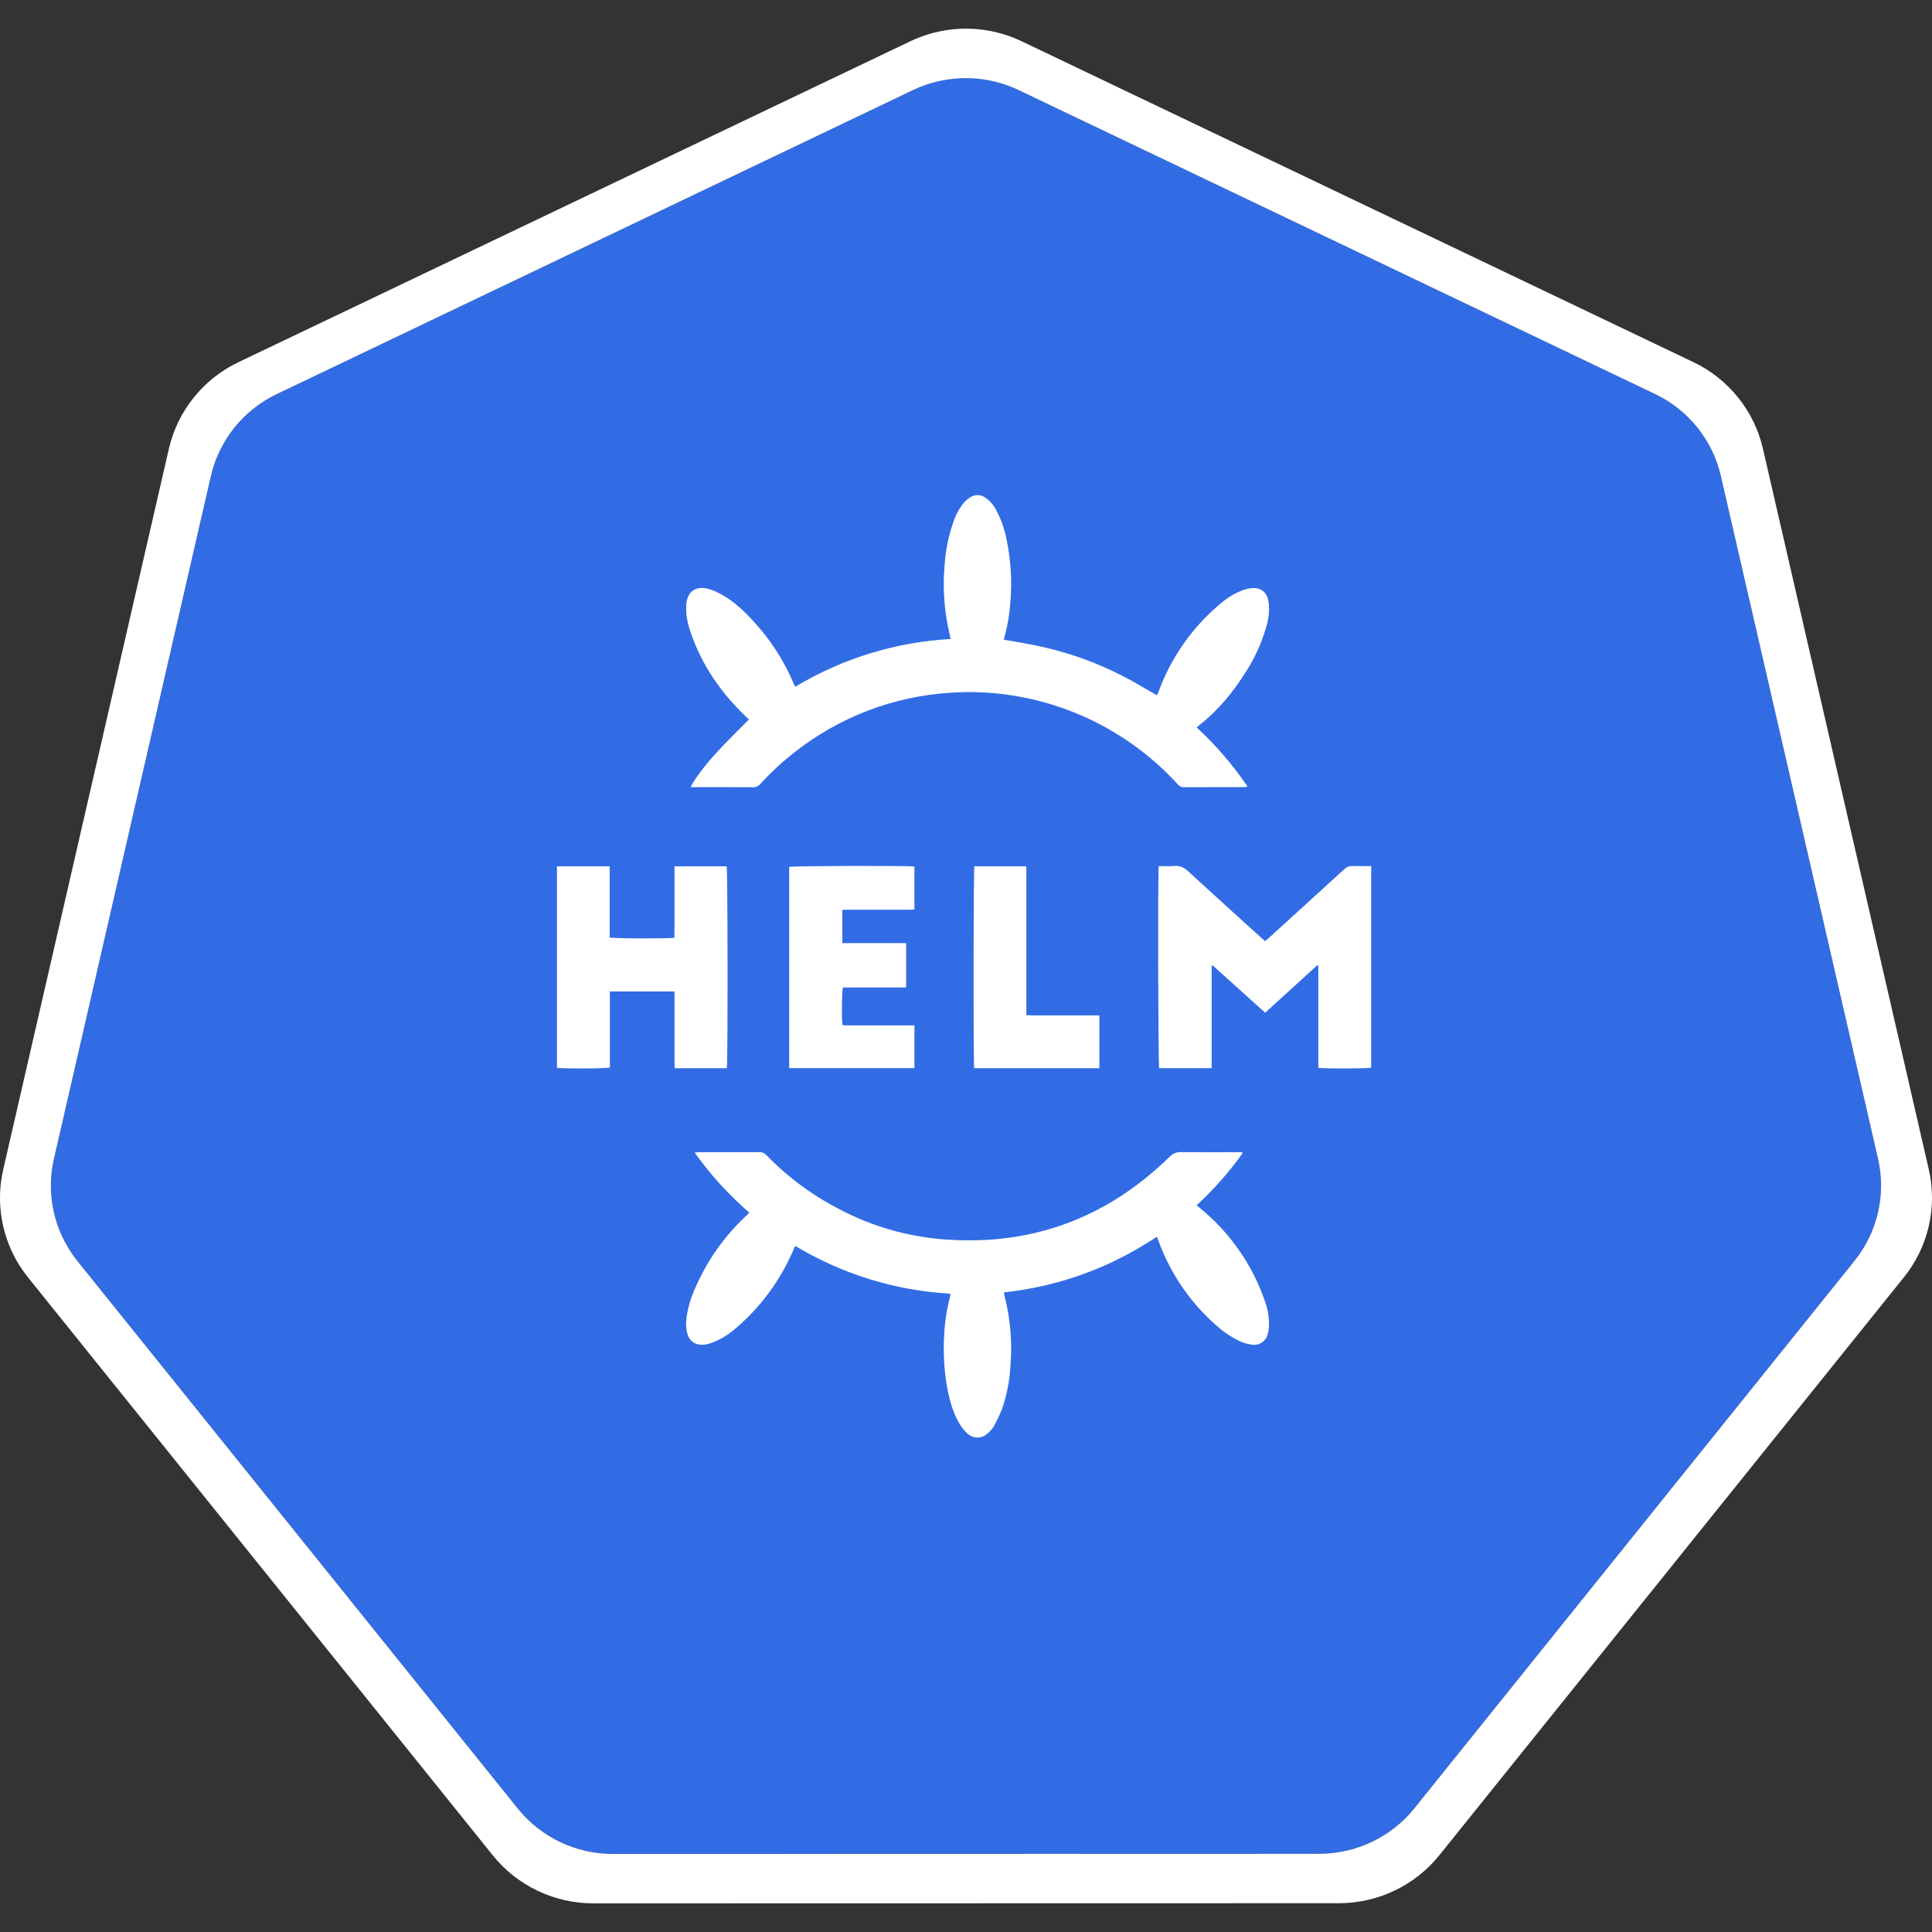 <?xml version="1.0" encoding="UTF-8" standalone="no"?>
<!DOCTYPE svg PUBLIC "-//W3C//DTD SVG 1.1//EN" "http://www.w3.org/Graphics/SVG/1.1/DTD/svg11.dtd">
<svg width="100%" height="100%" viewBox="0 0 8192 8192" version="1.1" xmlns="http://www.w3.org/2000/svg" xmlns:xlink="http://www.w3.org/1999/xlink" xml:space="preserve" xmlns:serif="http://www.serif.com/" style="fill-rule:evenodd;clip-rule:evenodd;stroke-linejoin:round;stroke-miterlimit:2;">
    <rect x="0" y="0" width="8192" height="8192" fill="#333333" stroke="none"/>
    <g id="g70" transform="matrix(162.625,0,0,162.625,7226.43,-1637.67)">
        <path id="path3055" d="M-19.415,12.111C-19.837,12.132 -20.25,12.237 -20.631,12.419L-37.22,20.345C-38.089,20.76 -38.722,21.547 -38.937,22.48L-43.029,40.285C-43.22,41.113 -43.065,41.984 -42.599,42.697C-42.543,42.784 -42.483,42.867 -42.418,42.948L-30.936,57.224C-30.334,57.972 -29.42,58.408 -28.456,58.408L-10.041,58.404C-9.077,58.405 -8.163,57.969 -7.561,57.222L3.917,42.943C4.519,42.195 4.745,41.214 4.53,40.281L0.431,22.475C0.216,21.543 -0.416,20.756 -1.285,20.341L-17.877,12.419C-18.355,12.19 -18.884,12.084 -19.415,12.111Z" style="fill:rgb(50,108,229);fill-rule:nonzero;"/>
        <path id="path3054-2-9" d="M-19.424,10.822C-19.869,10.845 -20.304,10.956 -20.705,11.148L-38.22,19.514C-39.138,19.952 -39.805,20.783 -40.032,21.767L-44.352,40.563C-44.554,41.438 -44.39,42.358 -43.898,43.112C-43.838,43.202 -43.775,43.29 -43.707,43.375L-31.586,58.447C-30.95,59.237 -29.986,59.697 -28.967,59.697L-9.528,59.693C-8.51,59.693 -7.546,59.234 -6.91,58.445L5.207,43.37C5.842,42.581 6.08,41.546 5.854,40.561L1.528,21.763C1.3,20.779 0.633,19.95 -0.284,19.512L-17.799,11.146C-18.304,10.905 -18.863,10.793 -19.424,10.822ZM-19.415,12.112C-18.885,12.085 -18.356,12.191 -17.877,12.419L-1.286,20.342C-0.416,20.757 0.216,21.543 0.431,22.476L4.53,40.281C4.745,41.215 4.519,42.196 3.917,42.944L-7.562,57.223C-8.164,57.97 -9.078,58.405 -10.042,58.405L-28.456,58.409C-29.421,58.409 -30.335,57.973 -30.936,57.225L-42.419,42.948C-42.483,42.868 -42.543,42.784 -42.599,42.698C-43.065,41.985 -43.221,41.114 -43.03,40.286L-38.937,22.48C-38.722,21.548 -38.09,20.761 -37.221,20.346L-20.631,12.419C-20.251,12.238 -19.837,12.133 -19.415,12.112Z" style="fill:white;fill-rule:nonzero;"/>
    </g>
    <g id="logo" transform="matrix(8.112,0,0,8.112,4096,4096.07)">
        <g transform="matrix(1,0,0,1,-250,-250)">
            <path d="M136.529,121.135C135.957,120.592 135.335,120.008 134.719,119.417C122.103,107.296 112.338,93.281 106.44,76.715C104.79,72.079 103.543,67.35 103.765,62.356C103.786,61.883 103.784,61.407 103.817,60.934C104.262,54.488 108.576,51.231 114.875,52.758C116.862,53.272 118.785,54.009 120.607,54.954C127.497,58.41 133.113,63.518 138.277,69.12C147.45,78.881 154.806,90.202 159.999,102.55C160.113,102.844 160.243,103.131 160.389,103.411C160.46,103.539 160.611,103.623 160.948,103.929C185.531,89.181 213.344,80.647 241.968,79.069C241.791,78.193 241.686,77.523 241.52,76.869C238.599,64.781 237.703,52.293 238.867,39.912C239.38,32.493 240.874,25.175 243.312,18.148C244.491,14.448 246.348,10.999 248.788,7.977C249.71,6.898 250.774,5.949 251.952,5.156C254.348,3.461 257.565,3.439 259.984,5.1C262.486,6.794 264.5,9.116 265.824,11.831C268.292,16.438 270.065,21.383 271.087,26.508C273.416,37.344 274.131,48.466 273.209,59.512C272.753,66.253 271.583,72.927 269.719,79.422C276.84,80.734 283.928,81.751 290.866,83.4C297.788,85.009 304.613,87.014 311.307,89.403C318.055,91.88 324.656,94.741 331.077,97.972C337.422,101.136 343.462,104.913 349.794,108.51C350,108.077 350.299,107.561 350.5,107.008C357.096,88.765 368.458,72.616 383.401,60.246C386.89,57.251 390.896,54.918 395.223,53.363C396.415,52.948 397.648,52.664 398.902,52.518C405.166,51.801 407.795,55.742 408.258,60.45C408.605,63.92 408.343,67.424 407.484,70.804C405.196,79.536 401.577,87.863 396.754,95.492C389.964,106.464 381.904,116.347 371.661,124.322C371.359,124.558 371.093,124.841 370.581,125.313C380.6,134.553 389.523,144.916 397.174,156.195C396.62,156.338 396.055,156.438 395.485,156.493C384.89,156.508 374.294,156.474 363.699,156.539C362.435,156.509 361.257,155.881 360.527,154.849C337.414,129.598 306.236,113.139 272.349,108.3C262.325,106.842 252.175,106.45 242.069,107.131C211.939,108.971 183.103,120.085 159.532,138.942C153.445,143.743 147.766,149.042 142.556,154.784C141.619,155.946 140.185,156.598 138.693,156.541C128.572,156.471 118.451,156.506 108.33,156.506L106.178,156.506C106.796,154.098 113.018,145.568 120.061,137.953C125.313,132.274 130.878,126.884 136.529,121.135Z" style="fill:white;fill-rule:nonzero;"/>
            <path d="M394.529,347.912C387.49,357.764 379.457,366.867 370.556,375.076C371.265,375.666 371.842,376.146 372.418,376.626C387.866,389.264 399.525,405.928 406.101,424.772C407.851,429.368 408.602,434.284 408.303,439.192C408.211,440.45 407.96,441.69 407.555,442.884C406.508,446.368 402.98,448.541 399.398,447.907C397.051,447.603 394.768,446.925 392.635,445.901C389.377,444.294 386.299,442.344 383.453,440.086C368.466,427.772 357.084,411.631 350.517,393.379C350.33,392.865 350.125,392.358 349.795,391.502C341.813,396.78 333.453,401.462 324.783,405.51C316.154,409.443 307.231,412.694 298.096,415.234C288.813,417.753 279.35,419.555 269.791,420.622C269.959,421.462 270.056,422.132 270.229,422.781C273.261,434.675 274.265,446.996 273.199,459.224C272.8,466.889 271.311,474.457 268.777,481.702C267.57,484.7 266.179,487.62 264.612,490.446C263.977,491.542 263.189,492.542 262.273,493.417C258.293,497.526 253.541,497.561 249.662,493.343C248.129,491.642 246.816,489.755 245.755,487.726C242.678,481.95 241.094,475.67 239.964,469.266C238.509,460.524 238.053,451.645 238.605,442.801C238.905,436.323 239.872,429.894 241.489,423.615C241.629,423.083 241.757,422.546 241.861,422.005C241.887,421.868 241.797,421.708 241.69,421.267C213.07,419.649 185.273,411.069 160.721,396.273C160.312,397.182 159.959,397.948 159.62,398.719C152.739,414.774 142.148,428.97 128.719,440.139C125.163,443.177 121.08,445.536 116.672,447.098C114.606,447.927 112.351,448.169 110.156,447.798C107.694,447.357 105.638,445.649 104.753,443.309C103.337,439.885 103.588,436.324 104.069,432.792C104.858,427.87 106.307,423.077 108.376,418.542C114.509,404.258 123.537,391.4 134.888,380.779C135.347,380.344 135.817,379.922 136.268,379.479C136.412,379.274 136.534,379.054 136.634,378.824C125.939,369.548 116.382,359.036 108.165,347.507C109.149,347.427 109.808,347.327 110.467,347.327C120.981,347.317 131.496,347.354 142.01,347.283C143.425,347.24 144.787,347.838 145.713,348.909C157.143,360.669 170.462,370.432 185.116,377.794C200.619,385.772 217.477,390.783 234.82,392.568C281.94,397.148 322.473,382.864 356.42,349.714C357.956,348.053 360.153,347.157 362.412,347.27C372.214,347.391 382.017,347.32 391.82,347.32L394.354,347.32L394.529,347.912Z" style="fill:white;fill-rule:nonzero;"/>
            <path d="M350.736,197.762C353.523,197.762 356.206,197.951 358.851,197.712C361.846,197.441 363.99,198.512 366.174,200.525C378.787,212.147 391.531,223.626 404.233,235.152C404.871,235.731 405.523,236.296 406.343,237.022C407.107,236.365 407.824,235.779 408.508,235.157C421.6,223.238 434.683,211.309 447.756,199.37C448.853,198.24 450.387,197.639 451.96,197.724C455.178,197.855 458.406,197.762 461.801,197.762L461.801,303.13C460.078,303.634 436.925,303.734 434.162,303.191L434.162,249.829L433.625,249.575C424.614,257.793 415.604,266.011 406.387,274.416C397.161,266.105 388.045,257.893 378.929,249.68L378.405,249.872C378.382,254.326 378.397,258.78 378.394,263.234C378.392,267.661 378.391,272.087 378.394,276.513L378.394,303.385L350.966,303.385C350.452,301.612 350.213,203.723 350.736,197.762Z" style="fill:white;fill-rule:nonzero;"/>
            <path d="M97.634,197.882L124.898,197.882C125.448,199.635 125.556,300.854 124.992,303.407L97.705,303.407C97.554,296.704 97.657,290.023 97.638,283.346C97.62,276.723 97.634,270.101 97.634,263.306L63.847,263.306L63.847,303.047C61.787,303.662 38.513,303.721 36.199,303.17L36.199,197.894L63.737,197.894L63.737,235.083C65.705,235.652 94.661,235.757 97.609,235.213C97.618,232.235 97.629,229.186 97.633,226.137C97.638,222.975 97.638,219.812 97.634,216.65L97.634,207.4C97.634,204.322 97.634,201.243 97.634,197.882Z" style="fill:white;fill-rule:nonzero;"/>
            <path d="M157.576,303.368L157.576,198.195C159.193,197.665 219.121,197.459 223.038,197.99L223.038,220.404C222.159,220.467 221.252,220.588 220.345,220.589C209.673,220.602 199,220.605 188.328,220.598L185.36,220.598L185.36,238.031L218.707,238.031L218.707,261.223L185.658,261.223C185.105,263.208 184.953,277.04 185.402,280.869C186.247,280.926 187.152,281.038 188.057,281.039C198.73,281.052 209.402,281.054 220.075,281.048L223.044,281.048L223.044,303.368L157.576,303.368Z" style="fill:white;fill-rule:nonzero;"/>
            <path d="M254.283,303.409C253.782,300.586 253.883,199.807 254.38,197.891L281.542,197.891L281.542,275.656C282.714,275.717 283.634,275.805 284.553,275.806C295.305,275.816 306.057,275.818 316.809,275.812L319.717,275.812L319.717,303.409L254.283,303.409Z" style="fill:white;fill-rule:nonzero;"/>
        </g>
    </g>
</svg>
